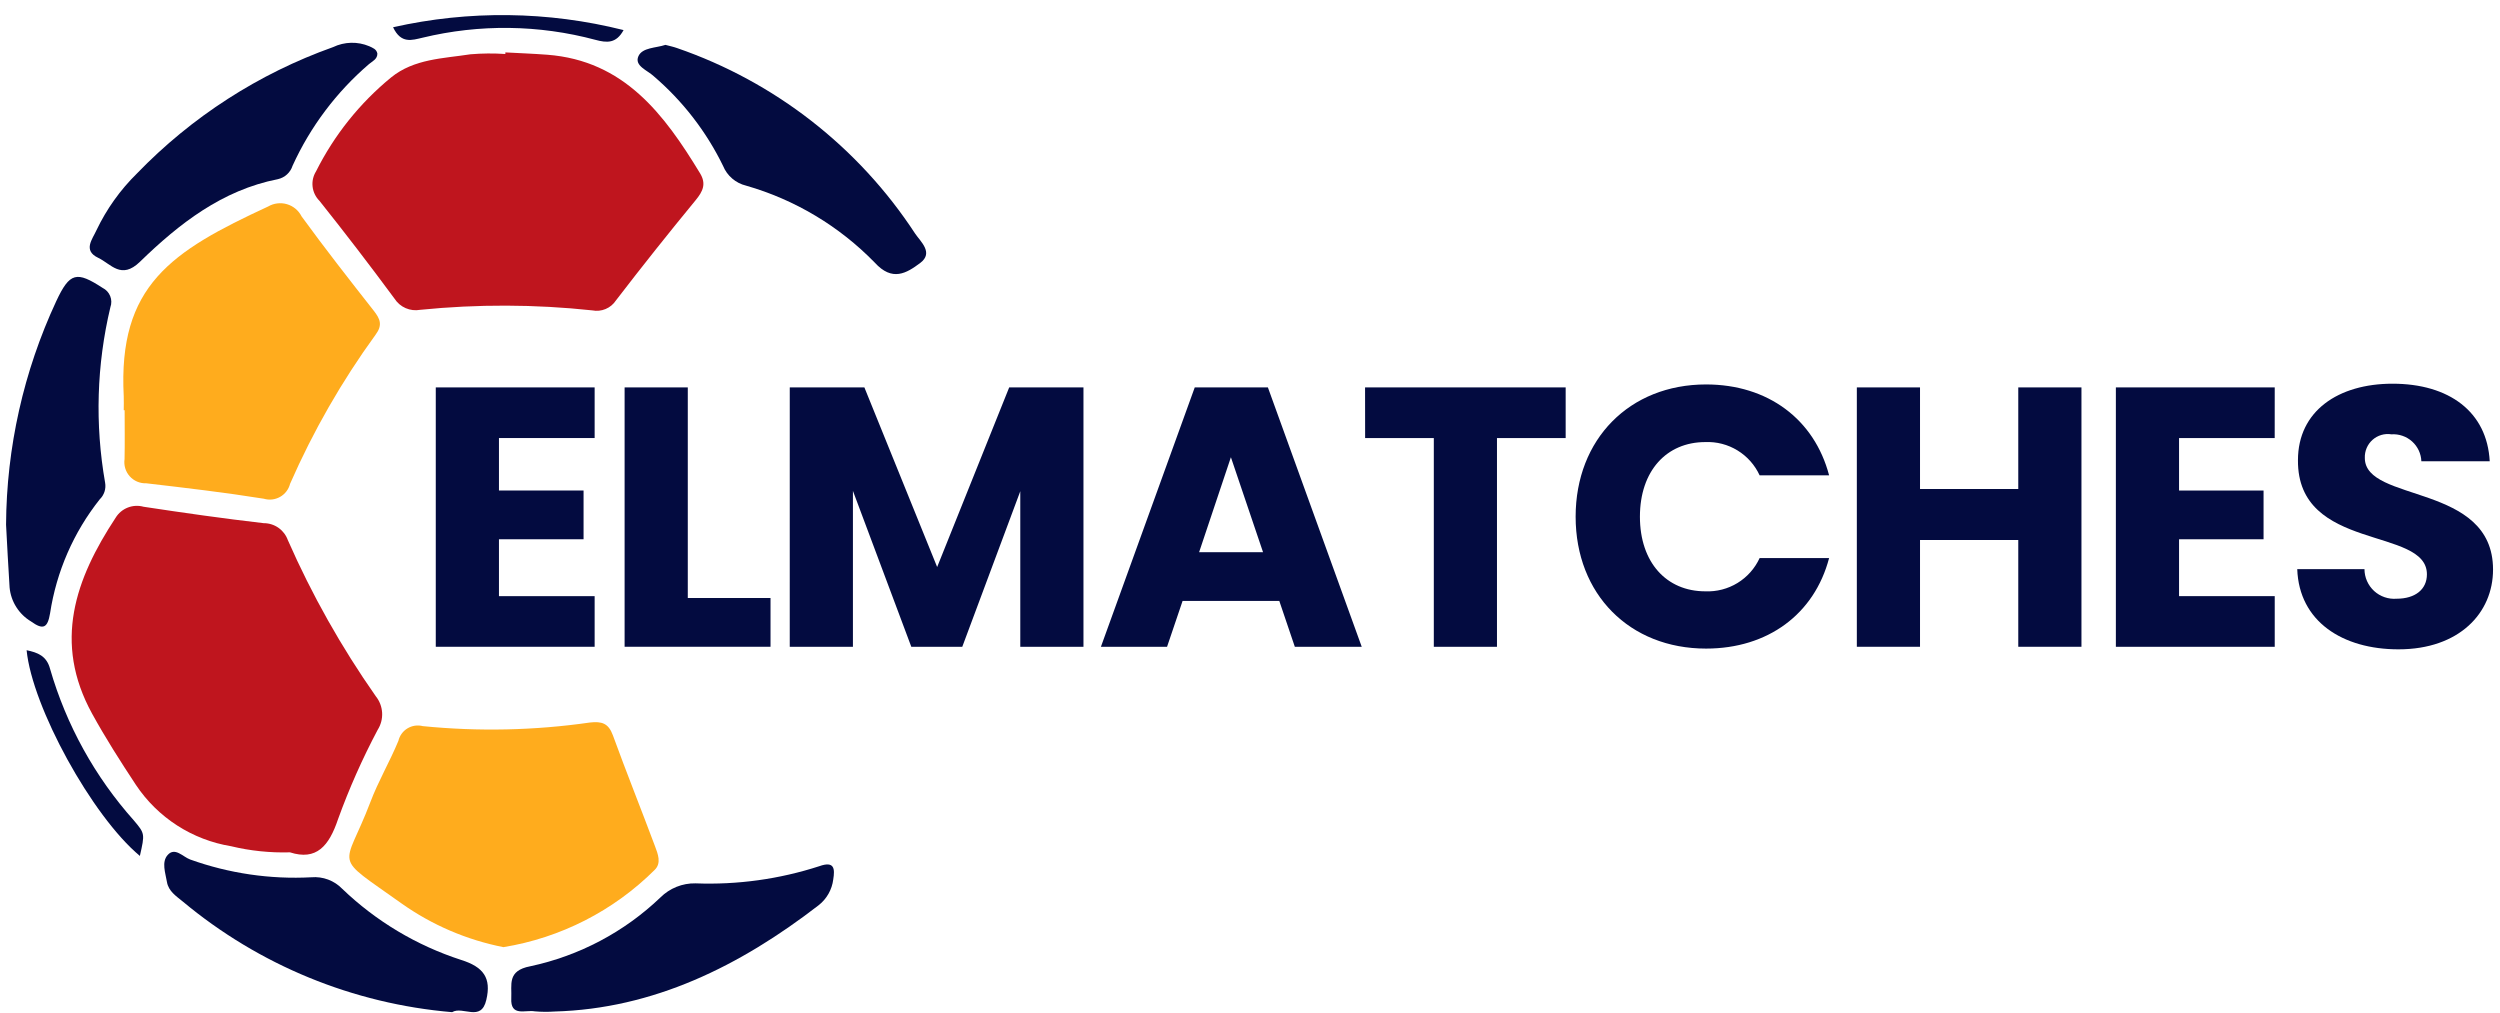 <svg width="158" height="64" viewBox="0 0 158 64" fill="none" xmlns="http://www.w3.org/2000/svg">
<g id="Group 829 1" clip-path="url(#clip0_157_2688)">
<g id="Group 829">
<path id="Path 2910" d="M18.326 53.868C17.073 53.904 15.821 53.775 14.603 53.481C13.39 53.282 12.23 52.836 11.196 52.17C10.163 51.505 9.277 50.634 8.594 49.611C7.619 48.135 6.674 46.654 5.821 45.104C3.346 40.597 4.752 36.602 7.308 32.721C7.487 32.428 7.757 32.203 8.076 32.078C8.394 31.953 8.745 31.935 9.075 32.027C11.598 32.411 14.125 32.771 16.66 33.064C16.994 33.062 17.321 33.163 17.596 33.355C17.87 33.547 18.078 33.819 18.191 34.134C19.714 37.597 21.575 40.901 23.747 43.999C23.987 44.296 24.128 44.661 24.15 45.043C24.172 45.425 24.073 45.804 23.868 46.127C22.903 47.947 22.066 49.834 21.364 51.772C20.792 53.478 19.994 54.404 18.326 53.868Z" fill="#BF151E"/>
<path id="Path 2921" d="M31.94 3.312C32.822 3.36 33.705 3.392 34.586 3.459C39.451 3.833 41.978 7.223 44.244 10.953C44.648 11.62 44.425 12.093 43.964 12.653C42.249 14.736 40.57 16.848 38.926 18.989C38.767 19.23 38.541 19.419 38.274 19.53C38.008 19.642 37.714 19.672 37.431 19.616C33.816 19.228 30.171 19.217 26.553 19.581C26.244 19.637 25.926 19.6 25.638 19.475C25.35 19.35 25.105 19.142 24.936 18.878C23.392 16.786 21.809 14.723 20.187 12.689C19.947 12.449 19.795 12.134 19.756 11.797C19.717 11.459 19.794 11.118 19.974 10.83C21.121 8.539 22.738 6.516 24.72 4.892C26.174 3.713 28.004 3.7 29.732 3.431C30.466 3.369 31.203 3.363 31.938 3.413L31.94 3.312Z" fill="#BF151E"/>
<path id="Path 2912" d="M7.82 25.926C7.82 25.632 7.833 25.337 7.82 25.044C7.454 18.052 10.804 15.893 16.949 13.049C17.127 12.945 17.325 12.879 17.529 12.855C17.734 12.83 17.942 12.847 18.139 12.906C18.337 12.964 18.52 13.063 18.679 13.195C18.837 13.327 18.966 13.49 19.059 13.674C20.528 15.695 22.071 17.664 23.615 19.63C24.022 20.149 24.199 20.535 23.733 21.159C21.599 24.095 19.789 27.253 18.332 30.578C18.288 30.75 18.21 30.912 18.102 31.054C17.994 31.196 17.858 31.314 17.703 31.402C17.548 31.49 17.377 31.546 17.2 31.566C17.023 31.586 16.844 31.57 16.673 31.519C14.208 31.123 11.726 30.834 9.245 30.544C9.049 30.552 8.853 30.516 8.673 30.44C8.492 30.363 8.33 30.248 8.199 30.102C8.068 29.956 7.971 29.783 7.914 29.595C7.858 29.407 7.843 29.209 7.872 29.015C7.894 27.987 7.877 26.957 7.877 25.927L7.82 25.926Z" fill="#FFAC1D"/>
<path id="Path 2913" d="M31.817 59.86C29.499 59.404 27.303 58.462 25.375 57.096C20.916 53.914 21.753 55.044 23.405 50.699C23.906 49.374 24.636 48.135 25.178 46.823C25.216 46.66 25.287 46.506 25.386 46.37C25.484 46.234 25.609 46.12 25.753 46.033C25.897 45.946 26.056 45.889 26.222 45.864C26.389 45.84 26.558 45.849 26.72 45.891C30.237 46.243 33.784 46.167 37.282 45.663C38.027 45.58 38.45 45.702 38.732 46.464C39.586 48.811 40.517 51.128 41.391 53.468C41.574 53.959 41.828 54.553 41.36 54.993C38.764 57.57 35.428 59.271 31.817 59.86Z" fill="#FFAC1D"/>
<path id="Path 2914" d="M0.383 33.16C0.412 28.283 1.492 23.469 3.549 19.047C4.413 17.198 4.841 17.127 6.488 18.197C6.705 18.304 6.874 18.488 6.964 18.712C7.054 18.936 7.059 19.186 6.977 19.413C6.109 23.049 5.995 26.824 6.643 30.505C6.677 30.695 6.664 30.89 6.605 31.074C6.545 31.257 6.442 31.424 6.303 31.558C4.648 33.644 3.567 36.126 3.165 38.759C3.009 39.677 2.743 39.839 1.96 39.275C1.581 39.048 1.261 38.736 1.026 38.362C0.79 37.989 0.646 37.565 0.606 37.125C0.522 35.804 0.453 34.481 0.383 33.16Z" fill="#030B40"/>
<path id="Path 2915" d="M28.574 63.969C22.315 63.44 16.37 60.997 11.547 56.973C11.14 56.639 10.648 56.323 10.551 55.743C10.454 55.163 10.198 54.481 10.598 54.034C11.058 53.518 11.561 54.154 12.017 54.32C14.471 55.201 17.077 55.583 19.68 55.444C20.04 55.413 20.401 55.463 20.738 55.589C21.076 55.716 21.381 55.916 21.631 56.175C23.763 58.221 26.332 59.756 29.143 60.667C30.562 61.112 31.062 61.812 30.735 63.192C30.407 64.618 29.25 63.56 28.574 63.969Z" fill="#030B40"/>
<path id="Path 2916" d="M23.85 3.389C23.85 3.745 23.535 3.867 23.324 4.048C21.265 5.813 19.615 8.006 18.491 10.474C18.424 10.684 18.303 10.873 18.141 11.021C17.978 11.17 17.78 11.274 17.565 11.323C14.036 12.015 11.318 14.141 8.845 16.544C7.658 17.697 7.02 16.681 6.204 16.293C5.222 15.827 5.847 15.112 6.099 14.546C6.735 13.212 7.6 12 8.655 10.964C12.116 7.382 16.358 4.649 21.051 2.977C21.406 2.807 21.793 2.714 22.187 2.704C22.581 2.694 22.972 2.768 23.335 2.921C23.546 3.023 23.799 3.1 23.85 3.389Z" fill="#030B40"/>
<path id="Path 2917" d="M42.057 2.836C42.312 2.905 42.553 2.954 42.782 3.035C48.962 5.164 54.257 9.289 57.834 14.76C58.175 15.269 59.018 15.972 58.162 16.616C57.292 17.269 56.393 17.818 55.281 16.593C53.04 14.294 50.239 12.619 47.154 11.733C46.829 11.655 46.527 11.501 46.274 11.283C46.02 11.066 45.822 10.791 45.696 10.481C44.638 8.312 43.147 6.383 41.314 4.814C40.922 4.443 40.073 4.163 40.349 3.55C40.599 2.995 41.455 3.037 42.057 2.836Z" fill="#030B40"/>
<path id="Path 2918" d="M35.046 63.928C34.629 63.957 34.211 63.953 33.794 63.917C33.216 63.809 32.251 64.281 32.313 63.088C32.358 62.238 32.03 61.348 33.515 61.068C36.606 60.408 39.454 58.903 41.739 56.719C42.029 56.43 42.375 56.202 42.756 56.048C43.136 55.895 43.544 55.82 43.954 55.828C46.606 55.93 49.256 55.562 51.781 54.743C52.743 54.399 52.769 54.91 52.661 55.584C52.58 56.224 52.251 56.807 51.743 57.207C46.745 61.067 41.285 63.756 35.046 63.928Z" fill="#030B40"/>
<path id="Path 2919" d="M8.84 54.095C5.809 51.572 2.032 44.675 1.682 41.094C2.386 41.24 2.947 41.454 3.164 42.271C4.19 45.821 5.999 49.095 8.46 51.852C9.163 52.685 9.156 52.692 8.84 54.095Z" fill="#030B40"/>
<path id="Path 2920" d="M24.842 1.722C29.645 0.64 34.635 0.701 39.41 1.901C38.946 2.756 38.356 2.715 37.631 2.518C34.059 1.56 30.303 1.513 26.708 2.382C26.041 2.535 25.348 2.792 24.842 1.722Z" fill="#030B40"/>
<g id="Group 828">
<g id="Group 827">
<path id="Path 2921_2" d="M37.581 27.684H31.534V31H36.881V34.081H31.534V37.677H37.581V40.876H27.541V24.484H37.581V27.684Z" fill="#030B40"/>
<path id="Path 2922" d="M43.468 24.484V37.794H48.697V40.875H39.475V24.484H43.468Z" fill="#030B40"/>
<path id="Path 2923" d="M49.913 24.484H54.629L59.228 35.836L63.781 24.484H68.475V40.876H64.482V31.046L60.816 40.876H57.594L53.905 31.023V40.876H49.912L49.913 24.484Z" fill="#030B40"/>
<path id="Path 2924" d="M80.852 37.98H74.739L73.758 40.876H69.578L75.508 24.484H80.131L86.061 40.876H81.833L80.852 37.98ZM77.793 28.897L75.784 34.898H79.824L77.793 28.897Z" fill="#030B40"/>
<path id="Path 2925" d="M86.272 24.484H98.95V27.684H94.609V40.876H90.617V27.684H86.276L86.272 24.484Z" fill="#030B40"/>
<path id="Path 2926" d="M107.823 24.297C111.722 24.297 114.667 26.491 115.599 30.041H111.208C110.909 29.39 110.423 28.842 109.812 28.468C109.201 28.093 108.492 27.909 107.776 27.939C105.324 27.939 103.643 29.76 103.643 32.656C103.643 35.551 105.324 37.372 107.776 37.372C108.492 37.402 109.201 37.218 109.812 36.844C110.423 36.47 110.909 35.922 111.208 35.271H115.599C114.665 38.82 111.722 40.991 107.823 40.991C102.99 40.991 99.58 37.559 99.58 32.656C99.58 27.753 102.99 24.297 107.823 24.297Z" fill="#030B40"/>
<path id="Path 2927" d="M127.555 34.128H121.345V40.876H117.352V24.484H121.345V30.905H127.555V24.484H131.548V40.876H127.555V34.128Z" fill="#030B40"/>
<path id="Path 2928" d="M143.761 27.684H137.716V31H143.057V34.081H137.716V37.677H143.763V40.876H133.723V24.484H143.763L143.761 27.684Z" fill="#030B40"/>
<path id="Path 2929" d="M151.584 41.038C148.058 41.038 145.302 39.285 145.186 35.971H149.435C149.436 36.23 149.49 36.486 149.595 36.723C149.699 36.96 149.852 37.173 150.042 37.349C150.233 37.524 150.458 37.658 150.703 37.742C150.948 37.827 151.208 37.86 151.466 37.839C152.635 37.839 153.381 37.255 153.381 36.297C153.381 33.262 145.185 34.897 145.231 29.083C145.231 25.977 147.776 24.25 151.209 24.25C154.781 24.25 157.187 26.024 157.35 29.154H153.03C153.022 28.916 152.965 28.683 152.865 28.468C152.764 28.253 152.621 28.06 152.445 27.901C152.268 27.742 152.062 27.62 151.837 27.543C151.613 27.465 151.375 27.433 151.138 27.449C150.926 27.415 150.708 27.429 150.502 27.489C150.295 27.55 150.105 27.655 149.944 27.798C149.783 27.941 149.656 28.118 149.572 28.316C149.488 28.514 149.449 28.728 149.457 28.943C149.457 31.792 157.56 30.508 157.56 35.995C157.561 38.749 155.412 41.038 151.584 41.038Z" fill="#030B40"/>
</g>
</g>
</g>
</g>
<defs>
<clipPath id="clip0_157_2688">
<rect width="157.176" height="63.015" fill="white" transform="translate(0.383 0.953)"/>
</clipPath>
</defs>
</svg>
